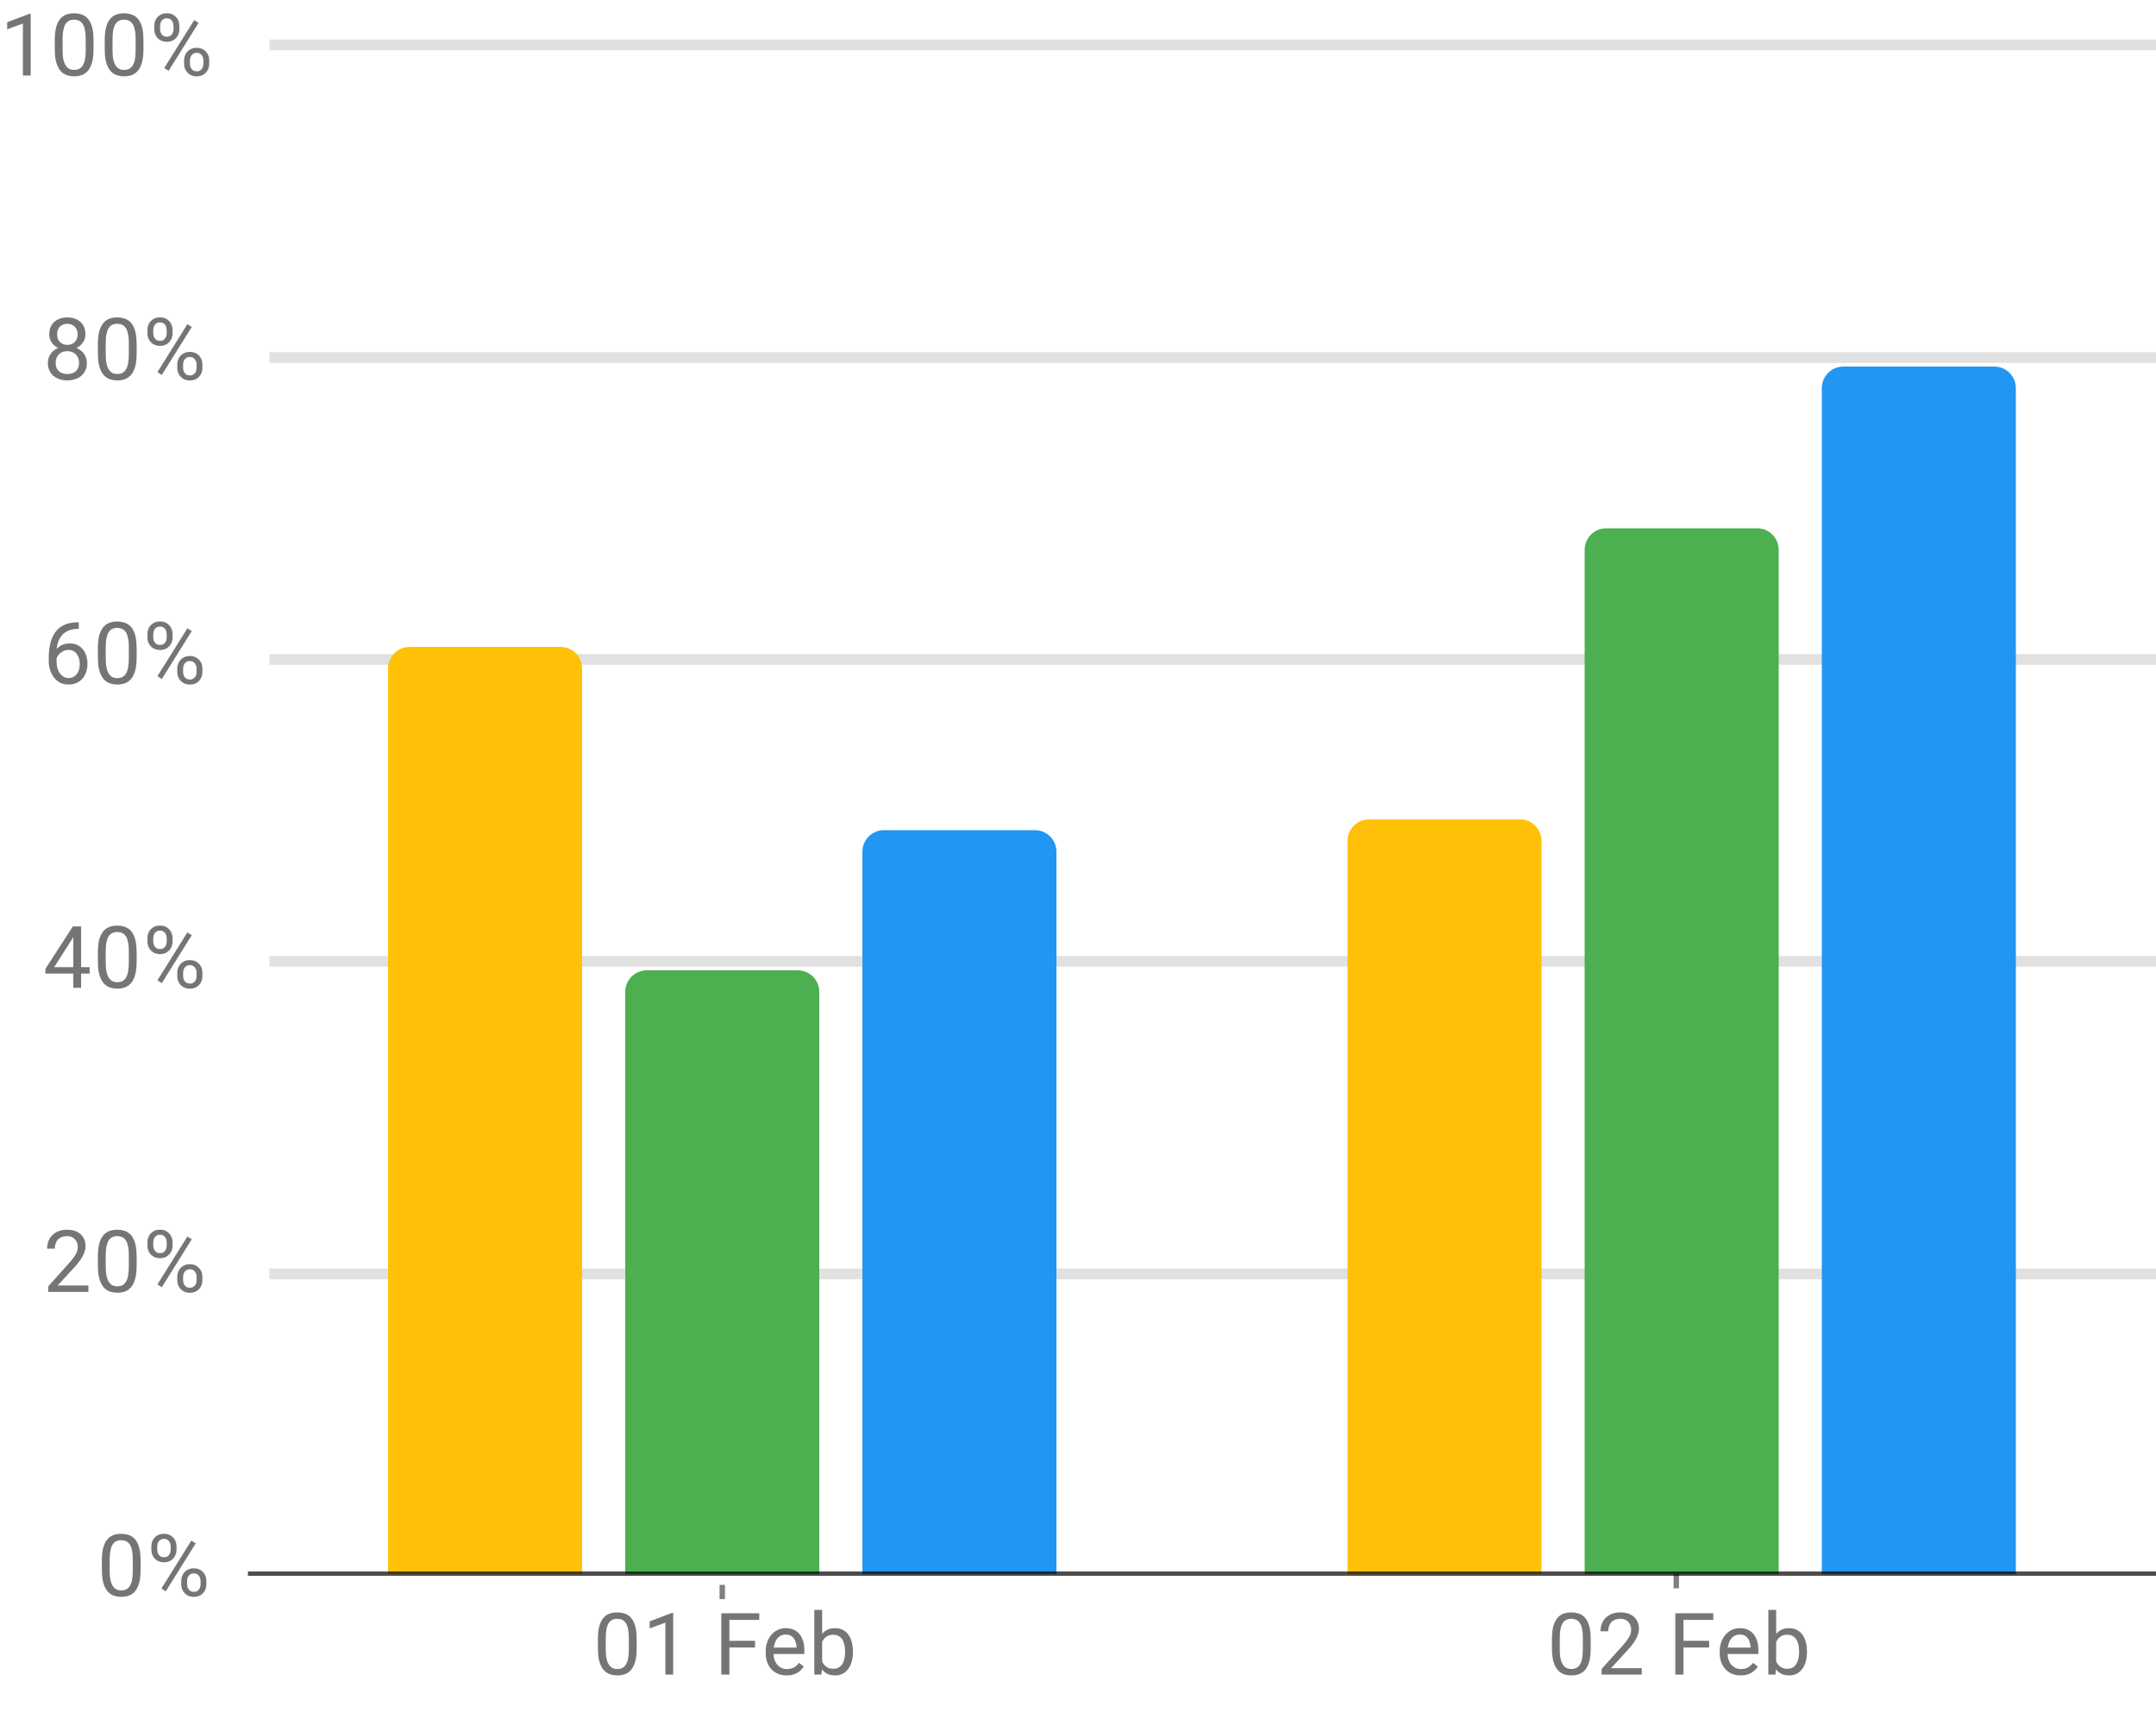 <svg width="200" height="160" viewBox="0 0 200 160" fill="none" xmlns="http://www.w3.org/2000/svg">
<g clip-path="url(#clip0_4183_90877)">
<path d="M2.848 1.281V7H2.125V2.184L0.668 2.715V2.062L2.734 1.281H2.848ZM8.675 3.703V4.57C8.675 5.036 8.634 5.43 8.55 5.75C8.467 6.07 8.347 6.328 8.191 6.523C8.035 6.719 7.846 6.861 7.624 6.949C7.406 7.035 7.158 7.078 6.882 7.078C6.663 7.078 6.462 7.051 6.277 6.996C6.092 6.941 5.925 6.854 5.777 6.734C5.631 6.612 5.506 6.453 5.402 6.258C5.298 6.062 5.218 5.826 5.163 5.547C5.109 5.268 5.081 4.943 5.081 4.57V3.703C5.081 3.237 5.123 2.846 5.206 2.531C5.292 2.216 5.413 1.964 5.57 1.773C5.726 1.581 5.913 1.443 6.132 1.359C6.354 1.276 6.601 1.234 6.874 1.234C7.096 1.234 7.299 1.262 7.484 1.316C7.671 1.368 7.838 1.453 7.984 1.57C8.13 1.685 8.253 1.839 8.355 2.031C8.459 2.221 8.538 2.454 8.593 2.73C8.648 3.007 8.675 3.331 8.675 3.703ZM7.949 4.688V3.582C7.949 3.327 7.933 3.103 7.902 2.91C7.873 2.715 7.83 2.548 7.773 2.41C7.716 2.272 7.643 2.16 7.554 2.074C7.468 1.988 7.368 1.926 7.253 1.887C7.141 1.845 7.015 1.824 6.874 1.824C6.703 1.824 6.55 1.857 6.417 1.922C6.285 1.984 6.173 2.085 6.081 2.223C5.993 2.361 5.925 2.542 5.878 2.766C5.831 2.99 5.808 3.262 5.808 3.582V4.688C5.808 4.943 5.822 5.168 5.851 5.363C5.882 5.559 5.928 5.728 5.988 5.871C6.048 6.012 6.12 6.128 6.206 6.219C6.292 6.31 6.391 6.378 6.503 6.422C6.618 6.464 6.744 6.484 6.882 6.484C7.059 6.484 7.214 6.451 7.347 6.383C7.48 6.315 7.591 6.21 7.679 6.066C7.77 5.921 7.838 5.734 7.882 5.508C7.926 5.279 7.949 5.005 7.949 4.688ZM13.307 3.703V4.57C13.307 5.036 13.266 5.43 13.182 5.75C13.099 6.07 12.979 6.328 12.823 6.523C12.667 6.719 12.478 6.861 12.257 6.949C12.038 7.035 11.79 7.078 11.514 7.078C11.296 7.078 11.094 7.051 10.909 6.996C10.724 6.941 10.557 6.854 10.409 6.734C10.263 6.612 10.138 6.453 10.034 6.258C9.93 6.062 9.85 5.826 9.796 5.547C9.741 5.268 9.714 4.943 9.714 4.57V3.703C9.714 3.237 9.755 2.846 9.839 2.531C9.925 2.216 10.046 1.964 10.202 1.773C10.358 1.581 10.546 1.443 10.764 1.359C10.986 1.276 11.233 1.234 11.507 1.234C11.728 1.234 11.931 1.262 12.116 1.316C12.303 1.368 12.47 1.453 12.616 1.57C12.762 1.685 12.886 1.839 12.987 2.031C13.091 2.221 13.171 2.454 13.225 2.73C13.28 3.007 13.307 3.331 13.307 3.703ZM12.581 4.688V3.582C12.581 3.327 12.565 3.103 12.534 2.91C12.505 2.715 12.462 2.548 12.405 2.41C12.348 2.272 12.275 2.16 12.186 2.074C12.1 1.988 12 1.926 11.886 1.887C11.774 1.845 11.647 1.824 11.507 1.824C11.335 1.824 11.182 1.857 11.05 1.922C10.917 1.984 10.805 2.085 10.714 2.223C10.625 2.361 10.557 2.542 10.511 2.766C10.464 2.99 10.44 3.262 10.44 3.582V4.688C10.44 4.943 10.454 5.168 10.483 5.363C10.514 5.559 10.56 5.728 10.62 5.871C10.68 6.012 10.753 6.128 10.839 6.219C10.925 6.31 11.024 6.378 11.136 6.422C11.25 6.464 11.376 6.484 11.514 6.484C11.691 6.484 11.846 6.451 11.979 6.383C12.112 6.315 12.223 6.21 12.311 6.066C12.402 5.921 12.47 5.734 12.514 5.508C12.559 5.279 12.581 5.005 12.581 4.688ZM14.307 2.707V2.406C14.307 2.19 14.354 1.993 14.447 1.816C14.541 1.639 14.675 1.497 14.85 1.391C15.024 1.284 15.231 1.23 15.471 1.23C15.716 1.23 15.924 1.284 16.096 1.391C16.27 1.497 16.404 1.639 16.498 1.816C16.592 1.993 16.639 2.19 16.639 2.406V2.707C16.639 2.918 16.592 3.112 16.498 3.289C16.407 3.466 16.274 3.608 16.1 3.715C15.928 3.822 15.721 3.875 15.479 3.875C15.236 3.875 15.027 3.822 14.85 3.715C14.675 3.608 14.541 3.466 14.447 3.289C14.354 3.112 14.307 2.918 14.307 2.707ZM14.85 2.406V2.707C14.85 2.827 14.872 2.94 14.916 3.047C14.963 3.154 15.033 3.241 15.127 3.309C15.221 3.374 15.338 3.406 15.479 3.406C15.619 3.406 15.735 3.374 15.826 3.309C15.917 3.241 15.985 3.154 16.029 3.047C16.074 2.94 16.096 2.827 16.096 2.707V2.406C16.096 2.284 16.072 2.169 16.026 2.062C15.981 1.953 15.912 1.866 15.819 1.801C15.727 1.733 15.611 1.699 15.471 1.699C15.333 1.699 15.217 1.733 15.123 1.801C15.032 1.866 14.963 1.953 14.916 2.062C14.872 2.169 14.85 2.284 14.85 2.406ZM17.076 5.91V5.605C17.076 5.392 17.123 5.197 17.217 5.02C17.311 4.842 17.445 4.701 17.619 4.594C17.794 4.487 18.001 4.434 18.24 4.434C18.485 4.434 18.694 4.487 18.865 4.594C19.04 4.701 19.174 4.842 19.268 5.02C19.361 5.197 19.408 5.392 19.408 5.605V5.91C19.408 6.124 19.361 6.319 19.268 6.496C19.177 6.673 19.044 6.815 18.869 6.922C18.697 7.029 18.49 7.082 18.248 7.082C18.006 7.082 17.798 7.029 17.623 6.922C17.449 6.815 17.313 6.673 17.217 6.496C17.123 6.319 17.076 6.124 17.076 5.91ZM17.619 5.605V5.91C17.619 6.03 17.641 6.145 17.686 6.254C17.733 6.361 17.803 6.448 17.897 6.516C17.99 6.581 18.108 6.613 18.248 6.613C18.389 6.613 18.505 6.581 18.596 6.516C18.69 6.448 18.759 6.361 18.803 6.254C18.847 6.147 18.869 6.033 18.869 5.91V5.605C18.869 5.483 18.846 5.368 18.799 5.262C18.755 5.155 18.686 5.069 18.592 5.004C18.501 4.936 18.384 4.902 18.24 4.902C18.102 4.902 17.986 4.936 17.893 5.004C17.802 5.069 17.733 5.155 17.686 5.262C17.641 5.368 17.619 5.483 17.619 5.605ZM18.42 2.121L15.643 6.566L15.236 6.309L18.014 1.863L18.42 2.121Z" fill="black" fill-opacity="0.54"/>
<path d="M8.059 33.668C8.059 34.014 7.978 34.308 7.816 34.55C7.658 34.79 7.441 34.972 7.168 35.097C6.897 35.222 6.591 35.285 6.25 35.285C5.909 35.285 5.602 35.222 5.328 35.097C5.055 34.972 4.839 34.79 4.68 34.55C4.521 34.308 4.441 34.014 4.441 33.668C4.441 33.441 4.484 33.234 4.57 33.047C4.659 32.856 4.783 32.691 4.941 32.55C5.103 32.41 5.293 32.302 5.512 32.226C5.733 32.148 5.977 32.109 6.242 32.109C6.591 32.109 6.902 32.177 7.176 32.312C7.449 32.445 7.664 32.629 7.82 32.863C7.979 33.097 8.059 33.366 8.059 33.668ZM7.332 33.652C7.332 33.441 7.286 33.255 7.195 33.093C7.104 32.929 6.977 32.802 6.812 32.711C6.648 32.62 6.458 32.574 6.242 32.574C6.021 32.574 5.829 32.62 5.668 32.711C5.509 32.802 5.385 32.929 5.297 33.093C5.208 33.255 5.164 33.441 5.164 33.652C5.164 33.871 5.207 34.058 5.293 34.215C5.382 34.368 5.507 34.487 5.668 34.57C5.832 34.651 6.026 34.691 6.25 34.691C6.474 34.691 6.667 34.651 6.828 34.57C6.99 34.487 7.113 34.368 7.199 34.215C7.288 34.058 7.332 33.871 7.332 33.652ZM7.926 31C7.926 31.276 7.853 31.524 7.707 31.746C7.561 31.967 7.362 32.142 7.109 32.269C6.857 32.397 6.57 32.461 6.25 32.461C5.924 32.461 5.634 32.397 5.379 32.269C5.126 32.142 4.928 31.967 4.785 31.746C4.642 31.524 4.57 31.276 4.57 31C4.57 30.669 4.642 30.388 4.785 30.156C4.931 29.924 5.13 29.747 5.383 29.625C5.635 29.502 5.923 29.441 6.246 29.441C6.572 29.441 6.861 29.502 7.113 29.625C7.366 29.747 7.564 29.924 7.707 30.156C7.853 30.388 7.926 30.669 7.926 31ZM7.203 31.012C7.203 30.821 7.163 30.653 7.082 30.508C7.001 30.362 6.889 30.247 6.746 30.164C6.603 30.078 6.436 30.035 6.246 30.035C6.056 30.035 5.889 30.075 5.746 30.156C5.605 30.234 5.495 30.346 5.414 30.492C5.336 30.638 5.297 30.811 5.297 31.012C5.297 31.207 5.336 31.377 5.414 31.523C5.495 31.669 5.607 31.782 5.75 31.863C5.893 31.944 6.06 31.984 6.25 31.984C6.44 31.984 6.605 31.944 6.746 31.863C6.889 31.782 7.001 31.669 7.082 31.523C7.163 31.377 7.203 31.207 7.203 31.012ZM12.675 31.91V32.777C12.675 33.243 12.633 33.636 12.55 33.957C12.467 34.277 12.347 34.535 12.191 34.73C12.034 34.925 11.846 35.068 11.624 35.156C11.406 35.242 11.158 35.285 10.882 35.285C10.664 35.285 10.462 35.258 10.277 35.203C10.092 35.148 9.925 35.061 9.777 34.941C9.631 34.819 9.506 34.66 9.402 34.465C9.298 34.269 9.218 34.032 9.163 33.754C9.109 33.475 9.081 33.15 9.081 32.777V31.91C9.081 31.444 9.123 31.053 9.206 30.738C9.292 30.423 9.413 30.17 9.57 29.98C9.726 29.788 9.913 29.649 10.132 29.566C10.354 29.483 10.601 29.441 10.874 29.441C11.096 29.441 11.299 29.468 11.484 29.523C11.671 29.575 11.838 29.66 11.984 29.777C12.13 29.892 12.253 30.045 12.355 30.238C12.459 30.428 12.539 30.661 12.593 30.937C12.648 31.213 12.675 31.538 12.675 31.91ZM11.949 32.894V31.789C11.949 31.534 11.933 31.31 11.902 31.117C11.873 30.922 11.83 30.755 11.773 30.617C11.716 30.479 11.643 30.367 11.554 30.281C11.468 30.195 11.368 30.133 11.253 30.093C11.141 30.052 11.015 30.031 10.874 30.031C10.703 30.031 10.55 30.064 10.417 30.129C10.284 30.191 10.173 30.291 10.081 30.429C9.993 30.567 9.925 30.748 9.878 30.972C9.831 31.196 9.808 31.468 9.808 31.789V32.894C9.808 33.15 9.822 33.375 9.851 33.57C9.882 33.765 9.928 33.935 9.988 34.078C10.048 34.218 10.12 34.334 10.206 34.425C10.292 34.517 10.391 34.584 10.503 34.629C10.618 34.67 10.744 34.691 10.882 34.691C11.059 34.691 11.214 34.657 11.347 34.59C11.48 34.522 11.591 34.416 11.679 34.273C11.77 34.127 11.838 33.941 11.882 33.715C11.927 33.485 11.949 33.212 11.949 32.894ZM13.675 30.914V30.613C13.675 30.397 13.721 30.2 13.815 30.023C13.909 29.846 14.043 29.704 14.217 29.597C14.392 29.491 14.599 29.437 14.839 29.437C15.083 29.437 15.292 29.491 15.464 29.597C15.638 29.704 15.772 29.846 15.866 30.023C15.96 30.2 16.007 30.397 16.007 30.613V30.914C16.007 31.125 15.96 31.319 15.866 31.496C15.775 31.673 15.642 31.815 15.467 31.922C15.296 32.028 15.089 32.082 14.846 32.082C14.604 32.082 14.395 32.028 14.217 31.922C14.043 31.815 13.909 31.673 13.815 31.496C13.721 31.319 13.675 31.125 13.675 30.914ZM14.217 30.613V30.914C14.217 31.034 14.24 31.147 14.284 31.254C14.331 31.36 14.401 31.448 14.495 31.515C14.589 31.581 14.706 31.613 14.846 31.613C14.987 31.613 15.103 31.581 15.194 31.515C15.285 31.448 15.353 31.36 15.397 31.254C15.441 31.147 15.464 31.034 15.464 30.914V30.613C15.464 30.491 15.44 30.376 15.393 30.269C15.349 30.16 15.28 30.073 15.186 30.008C15.095 29.94 14.979 29.906 14.839 29.906C14.701 29.906 14.585 29.94 14.491 30.008C14.4 30.073 14.331 30.16 14.284 30.269C14.24 30.376 14.217 30.491 14.217 30.613ZM16.444 34.117V33.812C16.444 33.599 16.491 33.403 16.585 33.226C16.678 33.049 16.813 32.907 16.987 32.8C17.162 32.694 17.369 32.64 17.608 32.64C17.853 32.64 18.061 32.694 18.233 32.8C18.408 32.907 18.542 33.049 18.636 33.226C18.729 33.403 18.776 33.599 18.776 33.812V34.117C18.776 34.331 18.729 34.526 18.636 34.703C18.544 34.88 18.412 35.022 18.237 35.129C18.065 35.235 17.858 35.289 17.616 35.289C17.374 35.289 17.165 35.235 16.991 35.129C16.817 35.022 16.681 34.88 16.585 34.703C16.491 34.526 16.444 34.331 16.444 34.117ZM16.987 33.812V34.117C16.987 34.237 17.009 34.351 17.053 34.461C17.1 34.568 17.171 34.655 17.264 34.722C17.358 34.788 17.475 34.82 17.616 34.82C17.757 34.82 17.872 34.788 17.964 34.722C18.057 34.655 18.126 34.568 18.171 34.461C18.215 34.354 18.237 34.239 18.237 34.117V33.812C18.237 33.69 18.214 33.575 18.167 33.468C18.122 33.362 18.053 33.276 17.96 33.211C17.869 33.143 17.751 33.109 17.608 33.109C17.47 33.109 17.354 33.143 17.261 33.211C17.169 33.276 17.1 33.362 17.053 33.468C17.009 33.575 16.987 33.69 16.987 33.812ZM17.788 30.328L15.011 34.773L14.604 34.515L17.382 30.07L17.788 30.328Z" fill="black" fill-opacity="0.54"/>
<path d="M7.246 57.718H7.309V58.331H7.246C6.863 58.331 6.543 58.394 6.285 58.519C6.027 58.641 5.823 58.807 5.672 59.015C5.521 59.221 5.411 59.453 5.344 59.71C5.279 59.968 5.246 60.23 5.246 60.496V61.331C5.246 61.584 5.276 61.808 5.336 62.003C5.396 62.196 5.478 62.359 5.582 62.492C5.686 62.624 5.803 62.725 5.934 62.792C6.066 62.86 6.204 62.894 6.348 62.894C6.514 62.894 6.663 62.863 6.793 62.8C6.923 62.735 7.033 62.645 7.121 62.531C7.212 62.414 7.281 62.276 7.328 62.117C7.375 61.958 7.398 61.783 7.398 61.593C7.398 61.424 7.378 61.261 7.336 61.105C7.294 60.946 7.23 60.806 7.145 60.683C7.059 60.558 6.951 60.46 6.82 60.39C6.693 60.317 6.54 60.281 6.363 60.281C6.163 60.281 5.975 60.33 5.801 60.429C5.629 60.526 5.487 60.653 5.375 60.812C5.266 60.968 5.203 61.139 5.188 61.324L4.805 61.32C4.841 61.028 4.909 60.779 5.008 60.574C5.109 60.365 5.234 60.196 5.383 60.066C5.534 59.933 5.702 59.837 5.887 59.777C6.074 59.714 6.272 59.683 6.48 59.683C6.764 59.683 7.009 59.736 7.215 59.843C7.421 59.95 7.59 60.093 7.723 60.273C7.855 60.45 7.953 60.651 8.016 60.874C8.081 61.096 8.113 61.324 8.113 61.558C8.113 61.826 8.076 62.078 8 62.312C7.924 62.546 7.811 62.752 7.66 62.929C7.512 63.106 7.328 63.244 7.109 63.343C6.891 63.442 6.637 63.492 6.348 63.492C6.04 63.492 5.772 63.429 5.543 63.304C5.314 63.177 5.124 63.007 4.973 62.796C4.822 62.585 4.708 62.351 4.633 62.093C4.557 61.835 4.52 61.574 4.52 61.308V60.968C4.52 60.567 4.56 60.174 4.641 59.789C4.721 59.403 4.861 59.054 5.059 58.742C5.259 58.429 5.536 58.181 5.891 57.996C6.245 57.811 6.697 57.718 7.246 57.718ZM12.675 60.117V60.984C12.675 61.45 12.633 61.843 12.55 62.164C12.467 62.484 12.347 62.742 12.191 62.937C12.034 63.132 11.846 63.274 11.624 63.363C11.406 63.449 11.158 63.492 10.882 63.492C10.664 63.492 10.462 63.464 10.277 63.41C10.092 63.355 9.925 63.268 9.777 63.148C9.631 63.026 9.506 62.867 9.402 62.671C9.298 62.476 9.218 62.239 9.163 61.96C9.109 61.682 9.081 61.356 9.081 60.984V60.117C9.081 59.651 9.123 59.26 9.206 58.945C9.292 58.63 9.413 58.377 9.57 58.187C9.726 57.994 9.913 57.856 10.132 57.773C10.354 57.69 10.601 57.648 10.874 57.648C11.096 57.648 11.299 57.675 11.484 57.73C11.671 57.782 11.838 57.867 11.984 57.984C12.13 58.099 12.253 58.252 12.355 58.445C12.459 58.635 12.539 58.868 12.593 59.144C12.648 59.42 12.675 59.744 12.675 60.117ZM11.949 61.101V59.996C11.949 59.74 11.933 59.516 11.902 59.324C11.873 59.128 11.83 58.962 11.773 58.824C11.716 58.686 11.643 58.574 11.554 58.488C11.468 58.402 11.368 58.339 11.253 58.3C11.141 58.259 11.015 58.238 10.874 58.238C10.703 58.238 10.55 58.27 10.417 58.335C10.284 58.398 10.173 58.498 10.081 58.636C9.993 58.774 9.925 58.955 9.878 59.179C9.831 59.403 9.808 59.675 9.808 59.996V61.101C9.808 61.356 9.822 61.581 9.851 61.777C9.882 61.972 9.928 62.141 9.988 62.285C10.048 62.425 10.12 62.541 10.206 62.632C10.292 62.724 10.391 62.791 10.503 62.835C10.618 62.877 10.744 62.898 10.882 62.898C11.059 62.898 11.214 62.864 11.347 62.796C11.48 62.729 11.591 62.623 11.679 62.48C11.77 62.334 11.838 62.148 11.882 61.921C11.927 61.692 11.949 61.419 11.949 61.101ZM13.675 59.121V58.82C13.675 58.604 13.721 58.407 13.815 58.23C13.909 58.053 14.043 57.911 14.217 57.804C14.392 57.697 14.599 57.644 14.839 57.644C15.083 57.644 15.292 57.697 15.464 57.804C15.638 57.911 15.772 58.053 15.866 58.23C15.96 58.407 16.007 58.604 16.007 58.82V59.121C16.007 59.331 15.96 59.526 15.866 59.703C15.775 59.88 15.642 60.022 15.467 60.128C15.296 60.235 15.089 60.289 14.846 60.289C14.604 60.289 14.395 60.235 14.217 60.128C14.043 60.022 13.909 59.88 13.815 59.703C13.721 59.526 13.675 59.331 13.675 59.121ZM14.217 58.82V59.121C14.217 59.24 14.24 59.354 14.284 59.46C14.331 59.567 14.401 59.654 14.495 59.722C14.589 59.787 14.706 59.82 14.846 59.82C14.987 59.82 15.103 59.787 15.194 59.722C15.285 59.654 15.353 59.567 15.397 59.46C15.441 59.354 15.464 59.24 15.464 59.121V58.82C15.464 58.697 15.44 58.583 15.393 58.476C15.349 58.367 15.28 58.279 15.186 58.214C15.095 58.147 14.979 58.113 14.839 58.113C14.701 58.113 14.585 58.147 14.491 58.214C14.4 58.279 14.331 58.367 14.284 58.476C14.24 58.583 14.217 58.697 14.217 58.82ZM16.444 62.324V62.019C16.444 61.806 16.491 61.61 16.585 61.433C16.678 61.256 16.813 61.114 16.987 61.007C17.162 60.901 17.369 60.847 17.608 60.847C17.853 60.847 18.061 60.901 18.233 61.007C18.408 61.114 18.542 61.256 18.636 61.433C18.729 61.61 18.776 61.806 18.776 62.019V62.324C18.776 62.537 18.729 62.733 18.636 62.91C18.544 63.087 18.412 63.229 18.237 63.335C18.065 63.442 17.858 63.496 17.616 63.496C17.374 63.496 17.165 63.442 16.991 63.335C16.817 63.229 16.681 63.087 16.585 62.91C16.491 62.733 16.444 62.537 16.444 62.324ZM16.987 62.019V62.324C16.987 62.444 17.009 62.558 17.053 62.667C17.1 62.774 17.171 62.861 17.264 62.929C17.358 62.994 17.475 63.027 17.616 63.027C17.757 63.027 17.872 62.994 17.964 62.929C18.057 62.861 18.126 62.774 18.171 62.667C18.215 62.561 18.237 62.446 18.237 62.324V62.019C18.237 61.897 18.214 61.782 18.167 61.675C18.122 61.569 18.053 61.483 17.96 61.417C17.869 61.35 17.751 61.316 17.608 61.316C17.47 61.316 17.354 61.35 17.261 61.417C17.169 61.483 17.1 61.569 17.053 61.675C17.009 61.782 16.987 61.897 16.987 62.019ZM17.788 58.535L15.011 62.98L14.604 62.722L17.382 58.277L17.788 58.535Z" fill="black" fill-opacity="0.54"/>
<path d="M8.316 89.706V90.3H4.207V89.874L6.754 85.933H7.344L6.711 87.073L5.027 89.706H8.316ZM7.523 85.933V91.62H6.801V85.933H7.523ZM12.675 88.323V89.191C12.675 89.657 12.633 90.05 12.55 90.37C12.467 90.691 12.347 90.948 12.191 91.144C12.034 91.339 11.846 91.481 11.624 91.57C11.406 91.656 11.158 91.698 10.882 91.698C10.664 91.698 10.462 91.671 10.277 91.617C10.092 91.562 9.925 91.475 9.777 91.355C9.631 91.232 9.506 91.073 9.402 90.878C9.298 90.683 9.218 90.446 9.163 90.167C9.109 89.889 9.081 89.563 9.081 89.191V88.323C9.081 87.857 9.123 87.467 9.206 87.152C9.292 86.837 9.413 86.584 9.57 86.394C9.726 86.201 9.913 86.063 10.132 85.98C10.354 85.896 10.601 85.855 10.874 85.855C11.096 85.855 11.299 85.882 11.484 85.937C11.671 85.989 11.838 86.073 11.984 86.191C12.13 86.305 12.253 86.459 12.355 86.652C12.459 86.842 12.539 87.075 12.593 87.351C12.648 87.627 12.675 87.951 12.675 88.323ZM11.949 89.308V88.202C11.949 87.947 11.933 87.723 11.902 87.531C11.873 87.335 11.83 87.168 11.773 87.031C11.716 86.892 11.643 86.781 11.554 86.695C11.468 86.609 11.368 86.546 11.253 86.507C11.141 86.465 11.015 86.445 10.874 86.445C10.703 86.445 10.55 86.477 10.417 86.542C10.284 86.605 10.173 86.705 10.081 86.843C9.993 86.981 9.925 87.162 9.878 87.386C9.831 87.61 9.808 87.882 9.808 88.202V89.308C9.808 89.563 9.822 89.788 9.851 89.984C9.882 90.179 9.928 90.348 9.988 90.492C10.048 90.632 10.12 90.748 10.206 90.839C10.292 90.93 10.391 90.998 10.503 91.042C10.618 91.084 10.744 91.105 10.882 91.105C11.059 91.105 11.214 91.071 11.347 91.003C11.48 90.936 11.591 90.83 11.679 90.687C11.77 90.541 11.838 90.355 11.882 90.128C11.927 89.899 11.949 89.626 11.949 89.308ZM13.675 87.327V87.027C13.675 86.811 13.721 86.614 13.815 86.437C13.909 86.26 14.043 86.118 14.217 86.011C14.392 85.904 14.599 85.851 14.839 85.851C15.083 85.851 15.292 85.904 15.464 86.011C15.638 86.118 15.772 86.26 15.866 86.437C15.96 86.614 16.007 86.811 16.007 87.027V87.327C16.007 87.538 15.96 87.732 15.866 87.909C15.775 88.087 15.642 88.228 15.467 88.335C15.296 88.442 15.089 88.495 14.846 88.495C14.604 88.495 14.395 88.442 14.217 88.335C14.043 88.228 13.909 88.087 13.815 87.909C13.721 87.732 13.675 87.538 13.675 87.327ZM14.217 87.027V87.327C14.217 87.447 14.24 87.561 14.284 87.667C14.331 87.774 14.401 87.861 14.495 87.929C14.589 87.994 14.706 88.027 14.846 88.027C14.987 88.027 15.103 87.994 15.194 87.929C15.285 87.861 15.353 87.774 15.397 87.667C15.441 87.561 15.464 87.447 15.464 87.327V87.027C15.464 86.904 15.44 86.79 15.393 86.683C15.349 86.573 15.28 86.486 15.186 86.421C15.095 86.353 14.979 86.32 14.839 86.32C14.701 86.32 14.585 86.353 14.491 86.421C14.4 86.486 14.331 86.573 14.284 86.683C14.24 86.79 14.217 86.904 14.217 87.027ZM16.444 90.531V90.226C16.444 90.012 16.491 89.817 16.585 89.64C16.678 89.463 16.813 89.321 16.987 89.214C17.162 89.107 17.369 89.054 17.608 89.054C17.853 89.054 18.061 89.107 18.233 89.214C18.408 89.321 18.542 89.463 18.636 89.64C18.729 89.817 18.776 90.012 18.776 90.226V90.531C18.776 90.744 18.729 90.939 18.636 91.117C18.544 91.293 18.412 91.436 18.237 91.542C18.065 91.649 17.858 91.702 17.616 91.702C17.374 91.702 17.165 91.649 16.991 91.542C16.817 91.436 16.681 91.293 16.585 91.117C16.491 90.939 16.444 90.744 16.444 90.531ZM16.987 90.226V90.531C16.987 90.65 17.009 90.765 17.053 90.874C17.1 90.981 17.171 91.068 17.264 91.136C17.358 91.201 17.475 91.234 17.616 91.234C17.757 91.234 17.872 91.201 17.964 91.136C18.057 91.068 18.126 90.981 18.171 90.874C18.215 90.767 18.237 90.653 18.237 90.531V90.226C18.237 90.103 18.214 89.989 18.167 89.882C18.122 89.775 18.053 89.689 17.96 89.624C17.869 89.557 17.751 89.523 17.608 89.523C17.47 89.523 17.354 89.557 17.261 89.624C17.169 89.689 17.1 89.775 17.053 89.882C17.009 89.989 16.987 90.103 16.987 90.226ZM17.788 86.742L15.011 91.187L14.604 90.929L17.382 86.484L17.788 86.742Z" fill="black" fill-opacity="0.54"/>
<path d="M8.199 119.233V119.827H4.477V119.308L6.34 117.233C6.569 116.978 6.746 116.762 6.871 116.585C6.999 116.405 7.087 116.245 7.137 116.104C7.189 115.961 7.215 115.815 7.215 115.667C7.215 115.479 7.176 115.31 7.098 115.159C7.022 115.006 6.91 114.883 6.762 114.792C6.613 114.701 6.434 114.655 6.223 114.655C5.97 114.655 5.759 114.705 5.59 114.804C5.423 114.9 5.298 115.035 5.215 115.21C5.132 115.384 5.09 115.585 5.09 115.812H4.367C4.367 115.491 4.438 115.198 4.578 114.933C4.719 114.667 4.927 114.456 5.203 114.3C5.479 114.141 5.819 114.062 6.223 114.062C6.582 114.062 6.889 114.125 7.145 114.253C7.4 114.378 7.595 114.555 7.73 114.784C7.868 115.011 7.938 115.276 7.938 115.581C7.938 115.748 7.909 115.917 7.852 116.089C7.797 116.258 7.72 116.427 7.621 116.597C7.525 116.766 7.411 116.933 7.281 117.097C7.154 117.261 7.017 117.422 6.871 117.581L5.348 119.233H8.199ZM12.675 116.53V117.397C12.675 117.864 12.633 118.257 12.55 118.577C12.467 118.897 12.347 119.155 12.191 119.351C12.034 119.546 11.846 119.688 11.624 119.776C11.406 119.862 11.158 119.905 10.882 119.905C10.664 119.905 10.462 119.878 10.277 119.823C10.092 119.769 9.925 119.681 9.777 119.562C9.631 119.439 9.506 119.28 9.402 119.085C9.298 118.89 9.218 118.653 9.163 118.374C9.109 118.095 9.081 117.77 9.081 117.397V116.53C9.081 116.064 9.123 115.674 9.206 115.358C9.292 115.043 9.413 114.791 9.57 114.601C9.726 114.408 9.913 114.27 10.132 114.187C10.354 114.103 10.601 114.062 10.874 114.062C11.096 114.062 11.299 114.089 11.484 114.144C11.671 114.196 11.838 114.28 11.984 114.397C12.13 114.512 12.253 114.666 12.355 114.858C12.459 115.049 12.539 115.282 12.593 115.558C12.648 115.834 12.675 116.158 12.675 116.53ZM11.949 117.515V116.409C11.949 116.154 11.933 115.93 11.902 115.737C11.873 115.542 11.83 115.375 11.773 115.237C11.716 115.099 11.643 114.987 11.554 114.901C11.468 114.815 11.368 114.753 11.253 114.714C11.141 114.672 11.015 114.651 10.874 114.651C10.703 114.651 10.55 114.684 10.417 114.749C10.284 114.812 10.173 114.912 10.081 115.05C9.993 115.188 9.925 115.369 9.878 115.593C9.831 115.817 9.808 116.089 9.808 116.409V117.515C9.808 117.77 9.822 117.995 9.851 118.19C9.882 118.386 9.928 118.555 9.988 118.698C10.048 118.839 10.12 118.955 10.206 119.046C10.292 119.137 10.391 119.205 10.503 119.249C10.618 119.291 10.744 119.312 10.882 119.312C11.059 119.312 11.214 119.278 11.347 119.21C11.48 119.142 11.591 119.037 11.679 118.894C11.77 118.748 11.838 118.562 11.882 118.335C11.927 118.106 11.949 117.832 11.949 117.515ZM13.675 115.534V115.233C13.675 115.017 13.721 114.821 13.815 114.644C13.909 114.466 14.043 114.325 14.217 114.218C14.392 114.111 14.599 114.058 14.839 114.058C15.083 114.058 15.292 114.111 15.464 114.218C15.638 114.325 15.772 114.466 15.866 114.644C15.96 114.821 16.007 115.017 16.007 115.233V115.534C16.007 115.745 15.96 115.939 15.866 116.116C15.775 116.293 15.642 116.435 15.467 116.542C15.296 116.649 15.089 116.702 14.846 116.702C14.604 116.702 14.395 116.649 14.217 116.542C14.043 116.435 13.909 116.293 13.815 116.116C13.721 115.939 13.675 115.745 13.675 115.534ZM14.217 115.233V115.534C14.217 115.654 14.24 115.767 14.284 115.874C14.331 115.981 14.401 116.068 14.495 116.136C14.589 116.201 14.706 116.233 14.846 116.233C14.987 116.233 15.103 116.201 15.194 116.136C15.285 116.068 15.353 115.981 15.397 115.874C15.441 115.767 15.464 115.654 15.464 115.534V115.233C15.464 115.111 15.44 114.996 15.393 114.89C15.349 114.78 15.28 114.693 15.186 114.628C15.095 114.56 14.979 114.526 14.839 114.526C14.701 114.526 14.585 114.56 14.491 114.628C14.4 114.693 14.331 114.78 14.284 114.89C14.24 114.996 14.217 115.111 14.217 115.233ZM16.444 118.737V118.433C16.444 118.219 16.491 118.024 16.585 117.847C16.678 117.67 16.813 117.528 16.987 117.421C17.162 117.314 17.369 117.261 17.608 117.261C17.853 117.261 18.061 117.314 18.233 117.421C18.408 117.528 18.542 117.67 18.636 117.847C18.729 118.024 18.776 118.219 18.776 118.433V118.737C18.776 118.951 18.729 119.146 18.636 119.323C18.544 119.5 18.412 119.642 18.237 119.749C18.065 119.856 17.858 119.909 17.616 119.909C17.374 119.909 17.165 119.856 16.991 119.749C16.817 119.642 16.681 119.5 16.585 119.323C16.491 119.146 16.444 118.951 16.444 118.737ZM16.987 118.433V118.737C16.987 118.857 17.009 118.972 17.053 119.081C17.1 119.188 17.171 119.275 17.264 119.343C17.358 119.408 17.475 119.44 17.616 119.44C17.757 119.44 17.872 119.408 17.964 119.343C18.057 119.275 18.126 119.188 18.171 119.081C18.215 118.974 18.237 118.86 18.237 118.737V118.433C18.237 118.31 18.214 118.196 18.167 118.089C18.122 117.982 18.053 117.896 17.96 117.831C17.869 117.763 17.751 117.729 17.608 117.729C17.47 117.729 17.354 117.763 17.261 117.831C17.169 117.896 17.1 117.982 17.053 118.089C17.009 118.196 16.987 118.31 16.987 118.433ZM17.788 114.948L15.011 119.394L14.604 119.136L17.382 114.69L17.788 114.948Z" fill="black" fill-opacity="0.54"/>
<path d="M13.043 144.737V145.604C13.043 146.07 13.001 146.464 12.918 146.784C12.835 147.104 12.715 147.362 12.559 147.557C12.402 147.753 12.213 147.895 11.992 147.983C11.773 148.069 11.526 148.112 11.25 148.112C11.031 148.112 10.829 148.085 10.645 148.03C10.46 147.975 10.293 147.888 10.145 147.768C9.999 147.646 9.874 147.487 9.77 147.292C9.665 147.096 9.586 146.859 9.531 146.581C9.477 146.302 9.449 145.977 9.449 145.604V144.737C9.449 144.271 9.491 143.88 9.574 143.565C9.66 143.25 9.781 142.997 9.938 142.807C10.094 142.615 10.281 142.477 10.5 142.393C10.721 142.31 10.969 142.268 11.242 142.268C11.463 142.268 11.667 142.296 11.852 142.35C12.039 142.402 12.206 142.487 12.352 142.604C12.497 142.719 12.621 142.872 12.723 143.065C12.827 143.255 12.906 143.488 12.961 143.764C13.016 144.04 13.043 144.365 13.043 144.737ZM12.316 145.721V144.616C12.316 144.361 12.301 144.137 12.27 143.944C12.241 143.749 12.198 143.582 12.141 143.444C12.083 143.306 12.01 143.194 11.922 143.108C11.836 143.022 11.736 142.96 11.621 142.921C11.509 142.879 11.383 142.858 11.242 142.858C11.07 142.858 10.918 142.891 10.785 142.956C10.652 143.018 10.54 143.119 10.449 143.257C10.361 143.395 10.293 143.576 10.246 143.8C10.199 144.024 10.176 144.296 10.176 144.616V145.721C10.176 145.977 10.19 146.202 10.219 146.397C10.25 146.593 10.296 146.762 10.355 146.905C10.415 147.046 10.488 147.162 10.574 147.253C10.66 147.344 10.759 147.412 10.871 147.456C10.986 147.497 11.112 147.518 11.25 147.518C11.427 147.518 11.582 147.484 11.715 147.417C11.848 147.349 11.958 147.244 12.047 147.1C12.138 146.955 12.206 146.768 12.25 146.542C12.294 146.313 12.316 146.039 12.316 145.721ZM14.042 143.741V143.44C14.042 143.224 14.089 143.027 14.183 142.85C14.277 142.673 14.411 142.531 14.585 142.425C14.76 142.318 14.967 142.264 15.206 142.264C15.451 142.264 15.659 142.318 15.831 142.425C16.006 142.531 16.14 142.673 16.234 142.85C16.328 143.027 16.374 143.224 16.374 143.44V143.741C16.374 143.952 16.328 144.146 16.234 144.323C16.143 144.5 16.01 144.642 15.835 144.749C15.664 144.856 15.456 144.909 15.214 144.909C14.972 144.909 14.762 144.856 14.585 144.749C14.411 144.642 14.277 144.5 14.183 144.323C14.089 144.146 14.042 143.952 14.042 143.741ZM14.585 143.44V143.741C14.585 143.861 14.607 143.974 14.652 144.081C14.699 144.188 14.769 144.275 14.863 144.343C14.956 144.408 15.074 144.44 15.214 144.44C15.355 144.44 15.471 144.408 15.562 144.343C15.653 144.275 15.721 144.188 15.765 144.081C15.809 143.974 15.831 143.861 15.831 143.741V143.44C15.831 143.318 15.808 143.203 15.761 143.096C15.717 142.987 15.648 142.9 15.554 142.835C15.463 142.767 15.347 142.733 15.206 142.733C15.068 142.733 14.953 142.767 14.859 142.835C14.768 142.9 14.699 142.987 14.652 143.096C14.607 143.203 14.585 143.318 14.585 143.44ZM16.812 146.944V146.639C16.812 146.426 16.859 146.231 16.953 146.053C17.046 145.876 17.18 145.734 17.355 145.628C17.529 145.521 17.736 145.468 17.976 145.468C18.221 145.468 18.429 145.521 18.601 145.628C18.775 145.734 18.91 145.876 19.003 146.053C19.097 146.231 19.144 146.426 19.144 146.639V146.944C19.144 147.158 19.097 147.353 19.003 147.53C18.912 147.707 18.779 147.849 18.605 147.956C18.433 148.063 18.226 148.116 17.984 148.116C17.742 148.116 17.533 148.063 17.359 147.956C17.184 147.849 17.049 147.707 16.953 147.53C16.859 147.353 16.812 147.158 16.812 146.944ZM17.355 146.639V146.944C17.355 147.064 17.377 147.178 17.421 147.288C17.468 147.395 17.538 147.482 17.632 147.55C17.726 147.615 17.843 147.647 17.984 147.647C18.124 147.647 18.24 147.615 18.331 147.55C18.425 147.482 18.494 147.395 18.538 147.288C18.583 147.181 18.605 147.066 18.605 146.944V146.639C18.605 146.517 18.581 146.402 18.535 146.296C18.49 146.189 18.421 146.103 18.328 146.038C18.236 145.97 18.119 145.936 17.976 145.936C17.838 145.936 17.722 145.97 17.628 146.038C17.537 146.103 17.468 146.189 17.421 146.296C17.377 146.402 17.355 146.517 17.355 146.639ZM18.156 143.155L15.378 147.6L14.972 147.343L17.749 142.897L18.156 143.155Z" fill="black" fill-opacity="0.54"/>
<path d="M25 4.161L200 4.161" stroke="black" stroke-opacity="0.12"/>
<path d="M25 33.161L200 33.161" stroke="black" stroke-opacity="0.12"/>
<path d="M25 61.161L200 61.161" stroke="black" stroke-opacity="0.12"/>
<path d="M25 89.161L200 89.161" stroke="black" stroke-opacity="0.12"/>
<path d="M25 118.161L200 118.161" stroke="black" stroke-opacity="0.12"/>
<path d="M36 62C36 60.895 36.895 60 38 60H52C53.105 60 54 60.895 54 62V146H36V62Z" fill="#FFC107"/>
<path d="M58 92C58 90.895 58.895 90 60 90H74C75.105 90 76 90.895 76 92V146H58V92Z" fill="#4CAF50"/>
<path d="M80 79C80 77.895 80.895 77 82 77H96C97.105 77 98 77.895 98 79V146H80V79Z" fill="#2196F3"/>
<path d="M125 78C125 76.895 125.895 76 127 76H141C142.105 76 143 76.895 143 78V146H125V78Z" fill="#FFC107"/>
<path d="M147 51C147 49.895 147.895 49 149 49H163C164.105 49 165 49.895 165 51V146H147V51Z" fill="#4CAF50"/>
<path d="M169 36C169 34.895 169.895 34 171 34H185C186.105 34 187 34.895 187 36V146H169V36Z" fill="#2196F3"/>
<line x1="23.2" y1="145.961" x2="202.8" y2="145.961" stroke="black" stroke-opacity="0.7" stroke-width="0.4" stroke-linecap="square"/>
<line x1="67" y1="148.072" x2="67" y2="147.25" stroke="black" stroke-opacity="0.5" stroke-width="0.5" stroke-linecap="square"/>
<path d="M59.059 152.025V152.893C59.059 153.359 59.017 153.752 58.934 154.072C58.851 154.393 58.731 154.65 58.575 154.846C58.418 155.041 58.23 155.183 58.008 155.271C57.789 155.357 57.542 155.4 57.266 155.4C57.047 155.4 56.846 155.373 56.661 155.318C56.476 155.264 56.309 155.176 56.161 155.057C56.015 154.934 55.89 154.775 55.786 154.58C55.681 154.385 55.602 154.148 55.547 153.869C55.493 153.59 55.465 153.265 55.465 152.893V152.025C55.465 151.559 55.507 151.169 55.59 150.854C55.676 150.538 55.797 150.286 55.954 150.096C56.11 149.903 56.297 149.765 56.516 149.682C56.737 149.598 56.985 149.557 57.258 149.557C57.48 149.557 57.683 149.584 57.868 149.639C58.055 149.691 58.222 149.775 58.368 149.893C58.514 150.007 58.637 150.161 58.739 150.354C58.843 150.544 58.922 150.777 58.977 151.053C59.032 151.329 59.059 151.653 59.059 152.025ZM58.333 153.01V151.904C58.333 151.649 58.317 151.425 58.286 151.232C58.257 151.037 58.214 150.87 58.157 150.732C58.099 150.594 58.026 150.482 57.938 150.396C57.852 150.311 57.752 150.248 57.637 150.209C57.525 150.167 57.399 150.146 57.258 150.146C57.086 150.146 56.934 150.179 56.801 150.244C56.668 150.307 56.556 150.407 56.465 150.545C56.377 150.683 56.309 150.864 56.262 151.088C56.215 151.312 56.192 151.584 56.192 151.904V153.01C56.192 153.265 56.206 153.49 56.235 153.686C56.266 153.881 56.312 154.05 56.372 154.193C56.431 154.334 56.504 154.45 56.59 154.541C56.676 154.632 56.775 154.7 56.887 154.744C57.002 154.786 57.128 154.807 57.266 154.807C57.443 154.807 57.598 154.773 57.731 154.705C57.864 154.637 57.974 154.532 58.063 154.389C58.154 154.243 58.222 154.057 58.266 153.83C58.31 153.601 58.333 153.327 58.333 153.01ZM62.446 149.604V155.322H61.724V150.506L60.267 151.037V150.385L62.333 149.604H62.446ZM67.662 149.635V155.322H66.909V149.635H67.662ZM70.045 152.193V152.811H67.498V152.193H70.045ZM70.432 149.635V150.252H67.498V149.635H70.432ZM72.972 155.4C72.677 155.4 72.41 155.351 72.171 155.252C71.934 155.15 71.729 155.008 71.558 154.826C71.388 154.644 71.258 154.428 71.167 154.178C71.076 153.928 71.03 153.654 71.03 153.357V153.193C71.03 152.85 71.081 152.544 71.183 152.275C71.284 152.005 71.422 151.775 71.597 151.588C71.771 151.4 71.969 151.258 72.19 151.162C72.412 151.066 72.641 151.018 72.878 151.018C73.18 151.018 73.44 151.07 73.659 151.174C73.88 151.278 74.061 151.424 74.202 151.611C74.343 151.796 74.447 152.015 74.515 152.268C74.582 152.518 74.616 152.791 74.616 153.088V153.412H71.46V152.822H73.894V152.768C73.883 152.58 73.844 152.398 73.776 152.221C73.711 152.044 73.607 151.898 73.464 151.783C73.321 151.669 73.125 151.611 72.878 151.611C72.714 151.611 72.563 151.646 72.425 151.717C72.287 151.785 72.168 151.886 72.069 152.021C71.97 152.157 71.894 152.322 71.839 152.518C71.784 152.713 71.757 152.938 71.757 153.193V153.357C71.757 153.558 71.784 153.747 71.839 153.924C71.896 154.098 71.978 154.252 72.085 154.385C72.194 154.518 72.326 154.622 72.479 154.697C72.636 154.773 72.813 154.811 73.011 154.811C73.266 154.811 73.482 154.758 73.659 154.654C73.836 154.55 73.991 154.411 74.124 154.236L74.561 154.584C74.47 154.722 74.354 154.854 74.214 154.979C74.073 155.104 73.9 155.205 73.694 155.283C73.491 155.361 73.25 155.4 72.972 155.4ZM75.539 149.322H76.265V154.502L76.203 155.322H75.539V149.322ZM79.121 153.174V153.256C79.121 153.563 79.084 153.848 79.011 154.111C78.938 154.372 78.832 154.598 78.691 154.791C78.55 154.984 78.378 155.133 78.175 155.24C77.972 155.347 77.739 155.4 77.476 155.4C77.208 155.4 76.972 155.355 76.769 155.264C76.569 155.17 76.399 155.036 76.261 154.861C76.123 154.687 76.013 154.476 75.929 154.229C75.849 153.981 75.793 153.702 75.761 153.393V153.033C75.793 152.721 75.849 152.441 75.929 152.193C76.013 151.946 76.123 151.735 76.261 151.561C76.399 151.383 76.569 151.249 76.769 151.158C76.97 151.064 77.203 151.018 77.468 151.018C77.734 151.018 77.97 151.07 78.175 151.174C78.381 151.275 78.553 151.421 78.691 151.611C78.832 151.801 78.938 152.029 79.011 152.295C79.084 152.558 79.121 152.851 79.121 153.174ZM78.394 153.256V153.174C78.394 152.963 78.374 152.765 78.335 152.58C78.296 152.393 78.234 152.229 78.148 152.088C78.062 151.945 77.949 151.833 77.808 151.752C77.668 151.669 77.494 151.627 77.289 151.627C77.106 151.627 76.948 151.658 76.812 151.721C76.679 151.783 76.566 151.868 76.472 151.975C76.378 152.079 76.302 152.199 76.242 152.334C76.184 152.467 76.141 152.605 76.113 152.748V153.689C76.154 153.872 76.222 154.048 76.316 154.217C76.412 154.383 76.54 154.52 76.699 154.627C76.86 154.734 77.059 154.787 77.296 154.787C77.492 154.787 77.658 154.748 77.796 154.67C77.937 154.589 78.05 154.479 78.136 154.338C78.225 154.197 78.29 154.035 78.332 153.85C78.373 153.665 78.394 153.467 78.394 153.256Z" fill="black" fill-opacity="0.54"/>
<g clip-path="url(#clip1_4183_90877)">
<line x1="155.5" y1="147.072" x2="155.5" y2="146.25" stroke="black" stroke-opacity="0.5" stroke-width="0.5" stroke-linecap="square"/>
<path d="M147.559 152.025V152.892C147.559 153.358 147.517 153.752 147.434 154.072C147.351 154.392 147.231 154.65 147.075 154.845C146.918 155.041 146.73 155.183 146.508 155.271C146.29 155.357 146.042 155.4 145.766 155.4C145.547 155.4 145.346 155.373 145.161 155.318C144.976 155.263 144.809 155.176 144.661 155.056C144.515 154.934 144.39 154.775 144.286 154.58C144.181 154.385 144.102 154.148 144.047 153.869C143.993 153.59 143.965 153.265 143.965 152.892V152.025C143.965 151.559 144.007 151.168 144.09 150.853C144.176 150.538 144.297 150.286 144.454 150.095C144.61 149.903 144.797 149.765 145.016 149.681C145.237 149.598 145.485 149.556 145.758 149.556C145.98 149.556 146.183 149.584 146.368 149.638C146.555 149.691 146.722 149.775 146.868 149.892C147.013 150.007 147.137 150.161 147.239 150.353C147.343 150.543 147.422 150.776 147.477 151.052C147.532 151.329 147.559 151.653 147.559 152.025ZM146.832 153.01V151.904C146.832 151.649 146.817 151.425 146.786 151.232C146.757 151.037 146.714 150.87 146.657 150.732C146.599 150.594 146.527 150.482 146.438 150.396C146.352 150.31 146.252 150.248 146.137 150.209C146.025 150.167 145.899 150.146 145.758 150.146C145.586 150.146 145.434 150.179 145.301 150.244C145.168 150.306 145.056 150.407 144.965 150.545C144.877 150.683 144.809 150.864 144.762 151.088C144.715 151.312 144.692 151.584 144.692 151.904V153.01C144.692 153.265 144.706 153.49 144.735 153.685C144.766 153.881 144.812 154.05 144.872 154.193C144.931 154.334 145.004 154.45 145.09 154.541C145.176 154.632 145.275 154.7 145.387 154.744C145.502 154.786 145.628 154.806 145.766 154.806C145.943 154.806 146.098 154.773 146.231 154.705C146.364 154.637 146.474 154.532 146.563 154.388C146.654 154.243 146.722 154.056 146.766 153.83C146.81 153.601 146.832 153.327 146.832 153.01ZM152.298 154.728V155.322H148.575V154.802L150.439 152.728C150.668 152.473 150.845 152.257 150.97 152.08C151.097 151.9 151.186 151.74 151.235 151.599C151.288 151.456 151.314 151.31 151.314 151.162C151.314 150.974 151.274 150.805 151.196 150.654C151.121 150.5 151.009 150.378 150.86 150.287C150.712 150.196 150.532 150.15 150.321 150.15C150.069 150.15 149.858 150.2 149.689 150.299C149.522 150.395 149.397 150.53 149.314 150.705C149.23 150.879 149.189 151.08 149.189 151.306H148.466C148.466 150.986 148.536 150.693 148.677 150.427C148.817 150.162 149.026 149.951 149.302 149.795C149.578 149.636 149.918 149.556 150.321 149.556C150.681 149.556 150.988 149.62 151.243 149.748C151.498 149.873 151.694 150.05 151.829 150.279C151.967 150.506 152.036 150.771 152.036 151.076C152.036 151.243 152.008 151.412 151.95 151.584C151.896 151.753 151.819 151.922 151.72 152.092C151.623 152.261 151.51 152.427 151.38 152.592C151.252 152.756 151.116 152.917 150.97 153.076L149.446 154.728H152.298ZM156.162 149.635V155.322H155.409V149.635H156.162ZM158.545 152.193V152.81H155.998V152.193H158.545ZM158.932 149.635V150.252H155.998V149.635H158.932ZM161.472 155.4C161.177 155.4 160.91 155.351 160.671 155.252C160.434 155.15 160.229 155.008 160.058 154.826C159.888 154.644 159.758 154.427 159.667 154.177C159.576 153.927 159.53 153.654 159.53 153.357V153.193C159.53 152.849 159.581 152.543 159.683 152.275C159.784 152.004 159.922 151.775 160.097 151.588C160.271 151.4 160.469 151.258 160.69 151.162C160.912 151.066 161.141 151.017 161.378 151.017C161.68 151.017 161.94 151.069 162.159 151.174C162.38 151.278 162.561 151.424 162.702 151.611C162.843 151.796 162.947 152.015 163.015 152.267C163.082 152.517 163.116 152.791 163.116 153.088V153.412H159.96V152.822H162.393V152.767C162.383 152.58 162.344 152.398 162.276 152.22C162.211 152.043 162.107 151.898 161.964 151.783C161.821 151.668 161.625 151.611 161.378 151.611C161.214 151.611 161.063 151.646 160.925 151.717C160.787 151.784 160.668 151.886 160.569 152.021C160.47 152.157 160.393 152.322 160.339 152.517C160.284 152.713 160.257 152.938 160.257 153.193V153.357C160.257 153.558 160.284 153.747 160.339 153.924C160.396 154.098 160.478 154.252 160.585 154.385C160.694 154.517 160.826 154.622 160.979 154.697C161.136 154.773 161.313 154.81 161.511 154.81C161.766 154.81 161.982 154.758 162.159 154.654C162.336 154.55 162.491 154.411 162.624 154.236L163.061 154.584C162.97 154.722 162.854 154.853 162.714 154.978C162.573 155.103 162.4 155.205 162.194 155.283C161.991 155.361 161.75 155.4 161.472 155.4ZM164.039 149.322H164.765V154.502L164.703 155.322H164.039V149.322ZM167.621 153.174V153.256C167.621 153.563 167.584 153.848 167.511 154.111C167.438 154.372 167.332 154.598 167.191 154.791C167.05 154.983 166.878 155.133 166.675 155.24C166.472 155.347 166.239 155.4 165.976 155.4C165.708 155.4 165.472 155.355 165.269 155.263C165.069 155.17 164.899 155.036 164.761 154.861C164.623 154.687 164.513 154.476 164.429 154.228C164.348 153.981 164.293 153.702 164.261 153.392V153.033C164.293 152.72 164.348 152.441 164.429 152.193C164.513 151.946 164.623 151.735 164.761 151.56C164.899 151.383 165.069 151.249 165.269 151.158C165.47 151.064 165.703 151.017 165.968 151.017C166.234 151.017 166.47 151.069 166.675 151.174C166.881 151.275 167.053 151.421 167.191 151.611C167.332 151.801 167.438 152.029 167.511 152.295C167.584 152.558 167.621 152.851 167.621 153.174ZM166.894 153.256V153.174C166.894 152.963 166.875 152.765 166.835 152.58C166.796 152.392 166.734 152.228 166.648 152.088C166.562 151.944 166.449 151.832 166.308 151.752C166.168 151.668 165.994 151.627 165.789 151.627C165.606 151.627 165.447 151.658 165.312 151.72C165.179 151.783 165.066 151.868 164.972 151.974C164.878 152.079 164.802 152.198 164.742 152.334C164.684 152.467 164.641 152.605 164.613 152.748V153.689C164.654 153.872 164.722 154.047 164.816 154.217C164.912 154.383 165.04 154.52 165.199 154.627C165.36 154.733 165.559 154.787 165.796 154.787C165.992 154.787 166.158 154.748 166.296 154.67C166.437 154.589 166.55 154.478 166.636 154.338C166.725 154.197 166.79 154.034 166.832 153.849C166.873 153.664 166.894 153.467 166.894 153.256Z" fill="black" fill-opacity="0.54"/>
</g>
</g>
<defs>
<clipPath id="clip0_4183_90877">
<rect width="200" height="160" fill="white"/>
</clipPath>
<clipPath id="clip1_4183_90877">
<rect width="88.5" height="10.322" fill="white" transform="translate(111.5 146)"/>
</clipPath>
</defs>
</svg>
